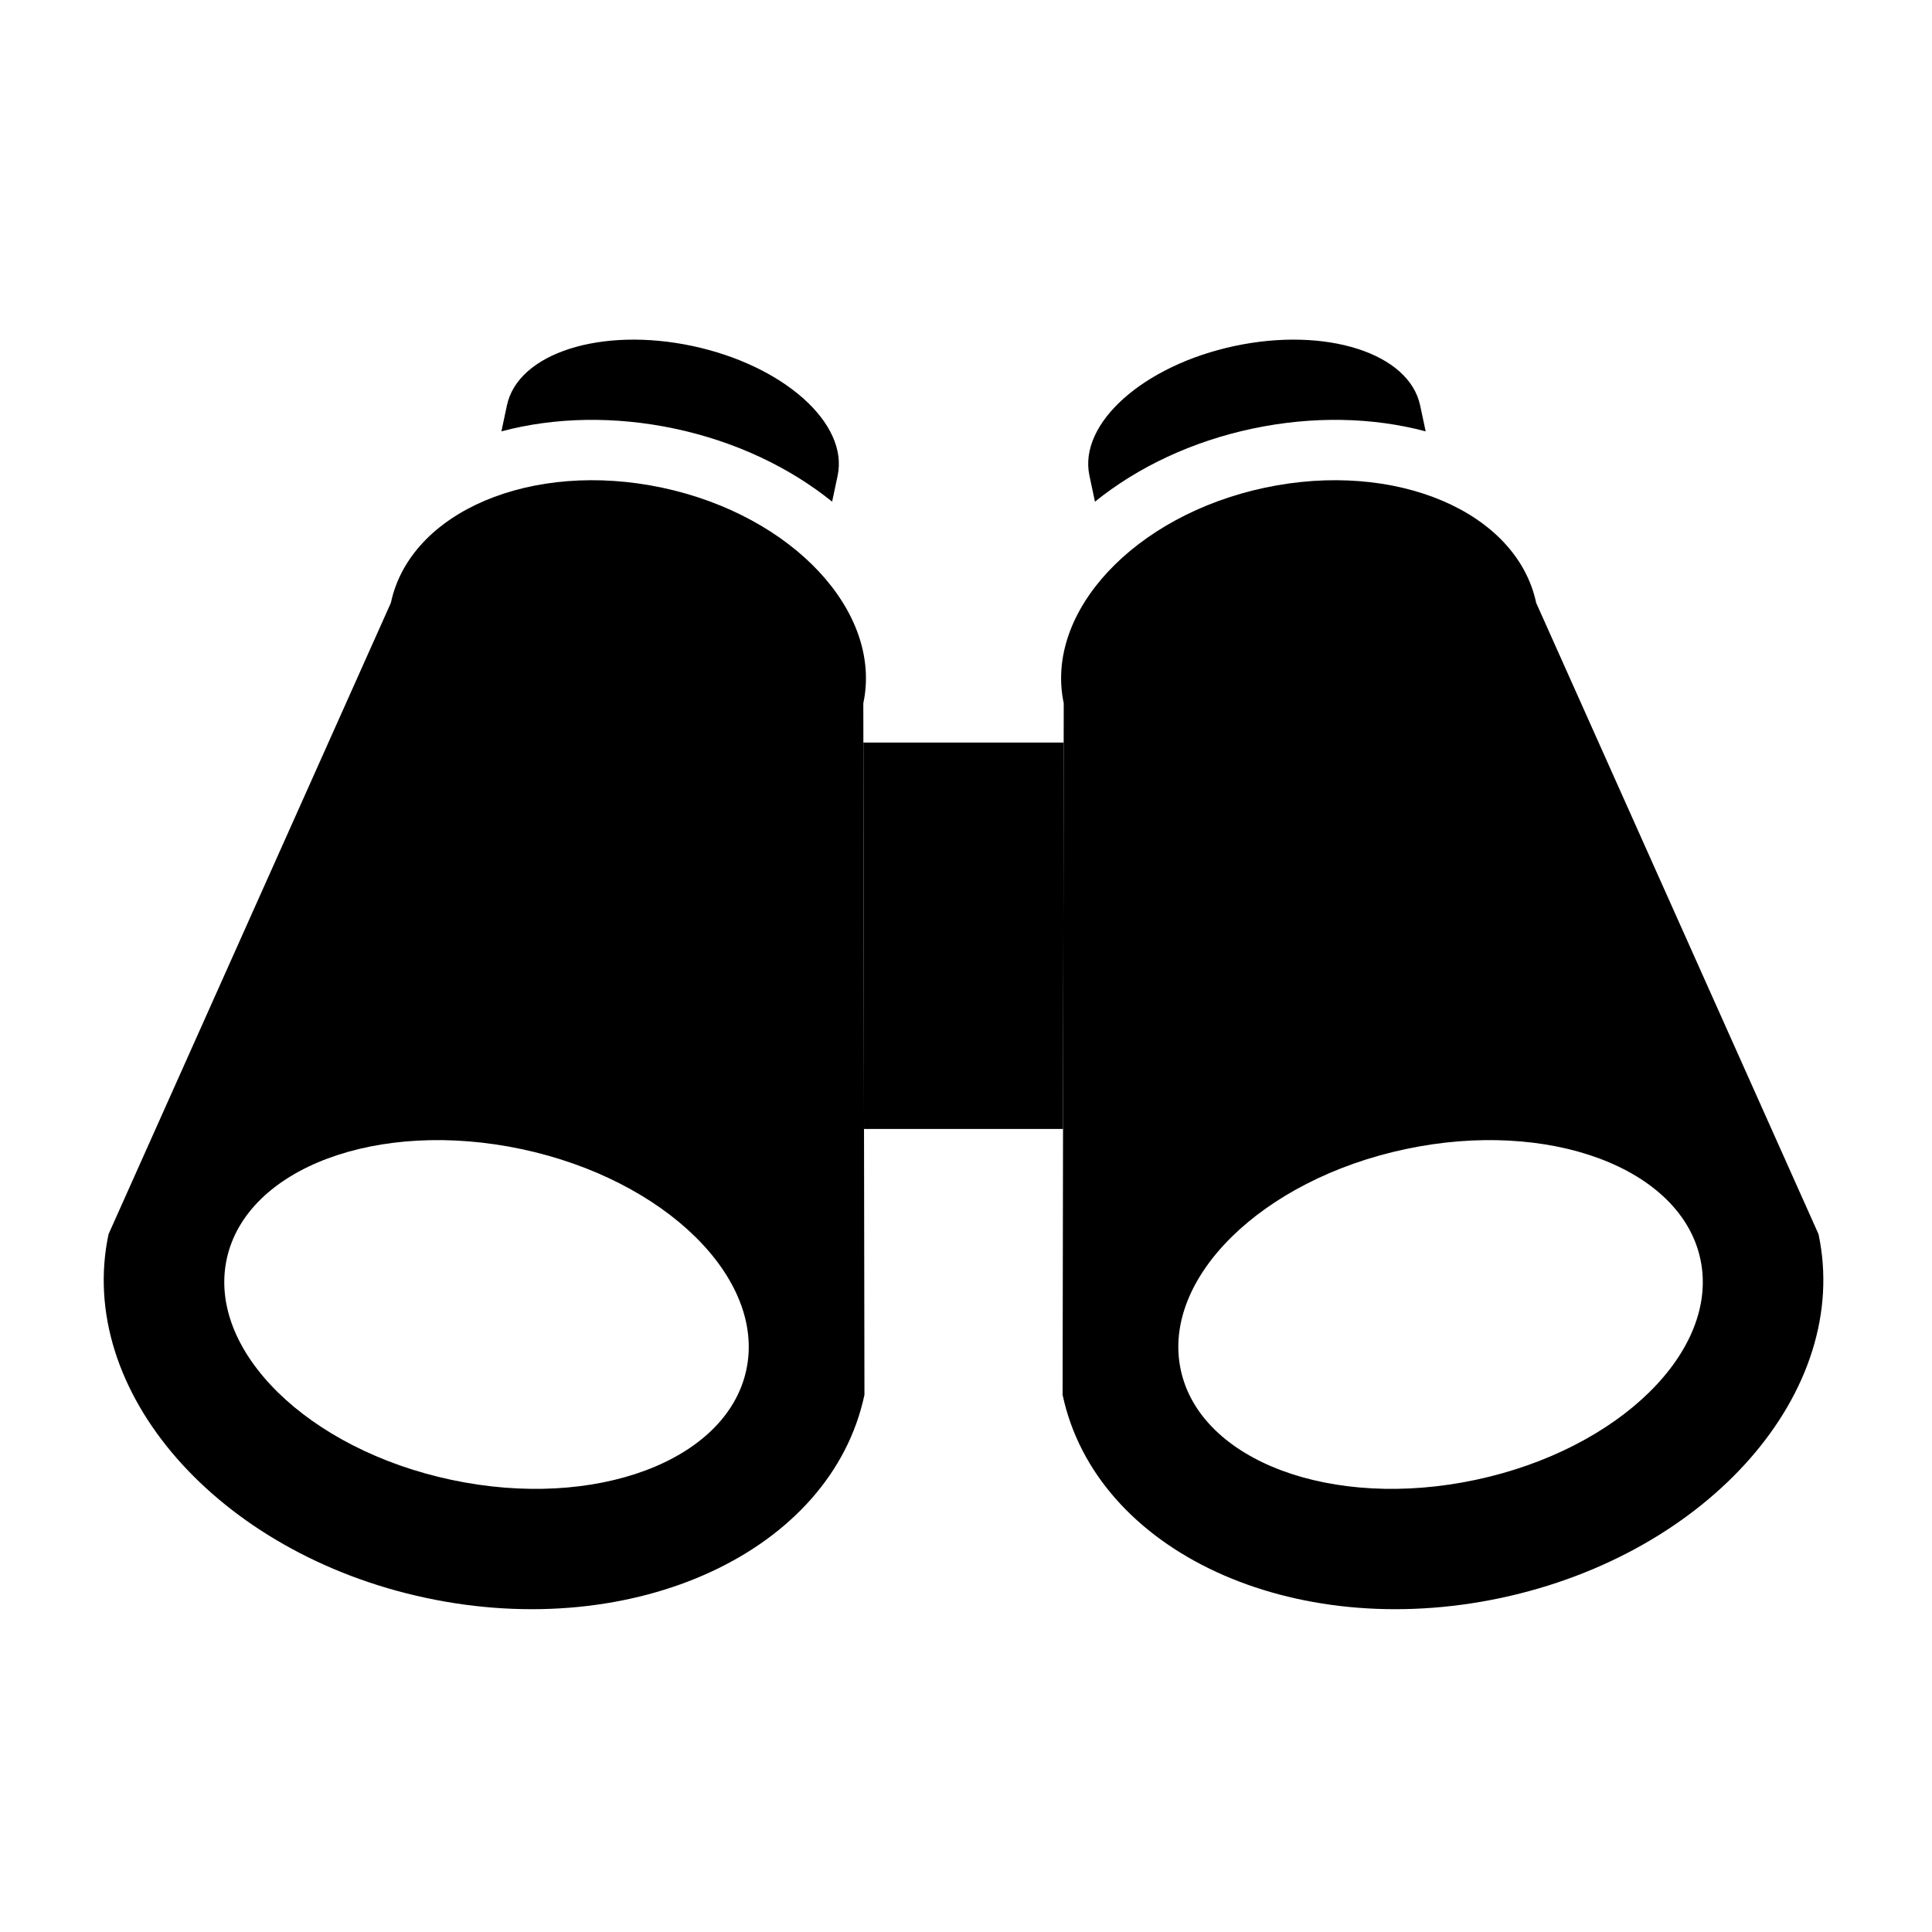 <svg viewBox="0 0 80 80" fill="none">
  <path fill-rule="evenodd" clip-rule="evenodd" d="M27.422 20.195C22.02 19.047 16.989 21.182 16.185 24.963L4.495 51.104C3.117 57.586 9.007 64.331 17.65 66.168C26.294 68.005 34.418 64.24 35.795 57.757L35.748 29.121C36.552 25.34 32.824 21.343 27.422 20.195ZM18.69 61.277C24.632 62.541 30.101 60.499 30.905 56.717C31.709 52.936 27.543 48.846 21.601 47.583C15.658 46.32 10.189 48.362 9.386 52.143C8.582 55.925 12.747 60.014 18.69 61.277Z" fill="currentColor" />
  <path fill-rule="evenodd" clip-rule="evenodd" d="M28.669 14.326C32.451 15.13 35.144 17.534 34.685 19.694L34.456 20.773C32.684 19.341 30.433 18.279 27.942 17.75C25.451 17.221 22.962 17.275 20.762 17.862L20.991 16.784C21.45 14.623 24.888 13.523 28.669 14.326ZM33.136 26.981L33.022 27.52L19.328 24.609L19.442 24.07C19.829 23.685 20.359 23.328 21.056 23.032C22.562 22.393 24.641 22.16 26.902 22.641C29.163 23.121 30.968 24.18 32.084 25.376C32.601 25.93 32.939 26.472 33.136 26.981Z" fill="currentColor" />
  <path fill-rule="evenodd" clip-rule="evenodd" d="M52.373 20.195C57.776 19.047 62.806 21.182 63.61 24.963L75.301 51.104C76.678 57.586 70.789 64.331 62.145 66.168C53.502 68.005 45.378 64.24 44 57.757L44.047 29.121C43.243 25.34 46.971 21.343 52.373 20.195ZM61.106 61.277C55.163 62.541 49.694 60.499 48.891 56.717C48.087 52.936 52.252 48.846 58.195 47.583C64.137 46.32 69.606 48.362 70.41 52.143C71.214 55.925 67.048 60.014 61.106 61.277Z" fill="currentColor" />
  <path fill-rule="evenodd" clip-rule="evenodd" d="M51.126 14.326C47.344 15.13 44.651 17.534 45.111 19.694L45.34 20.773C47.111 19.341 49.362 18.279 51.854 17.75C54.345 17.221 56.833 17.275 59.034 17.862L58.804 16.784C58.345 14.623 54.907 13.523 51.126 14.326ZM46.659 26.981L46.774 27.52L60.468 24.609L60.353 24.07C59.967 23.685 59.437 23.328 58.74 23.032C57.233 22.393 55.154 22.16 52.893 22.641C50.632 23.121 48.828 24.18 47.711 25.376C47.195 25.93 46.856 26.472 46.659 26.981Z" fill="currentColor" />
  <path fill-rule="evenodd" clip-rule="evenodd" d="M44.045 30.748H35.751L35.777 46.748H44.018L44.045 30.748Z" fill="currentColor" />
</svg>